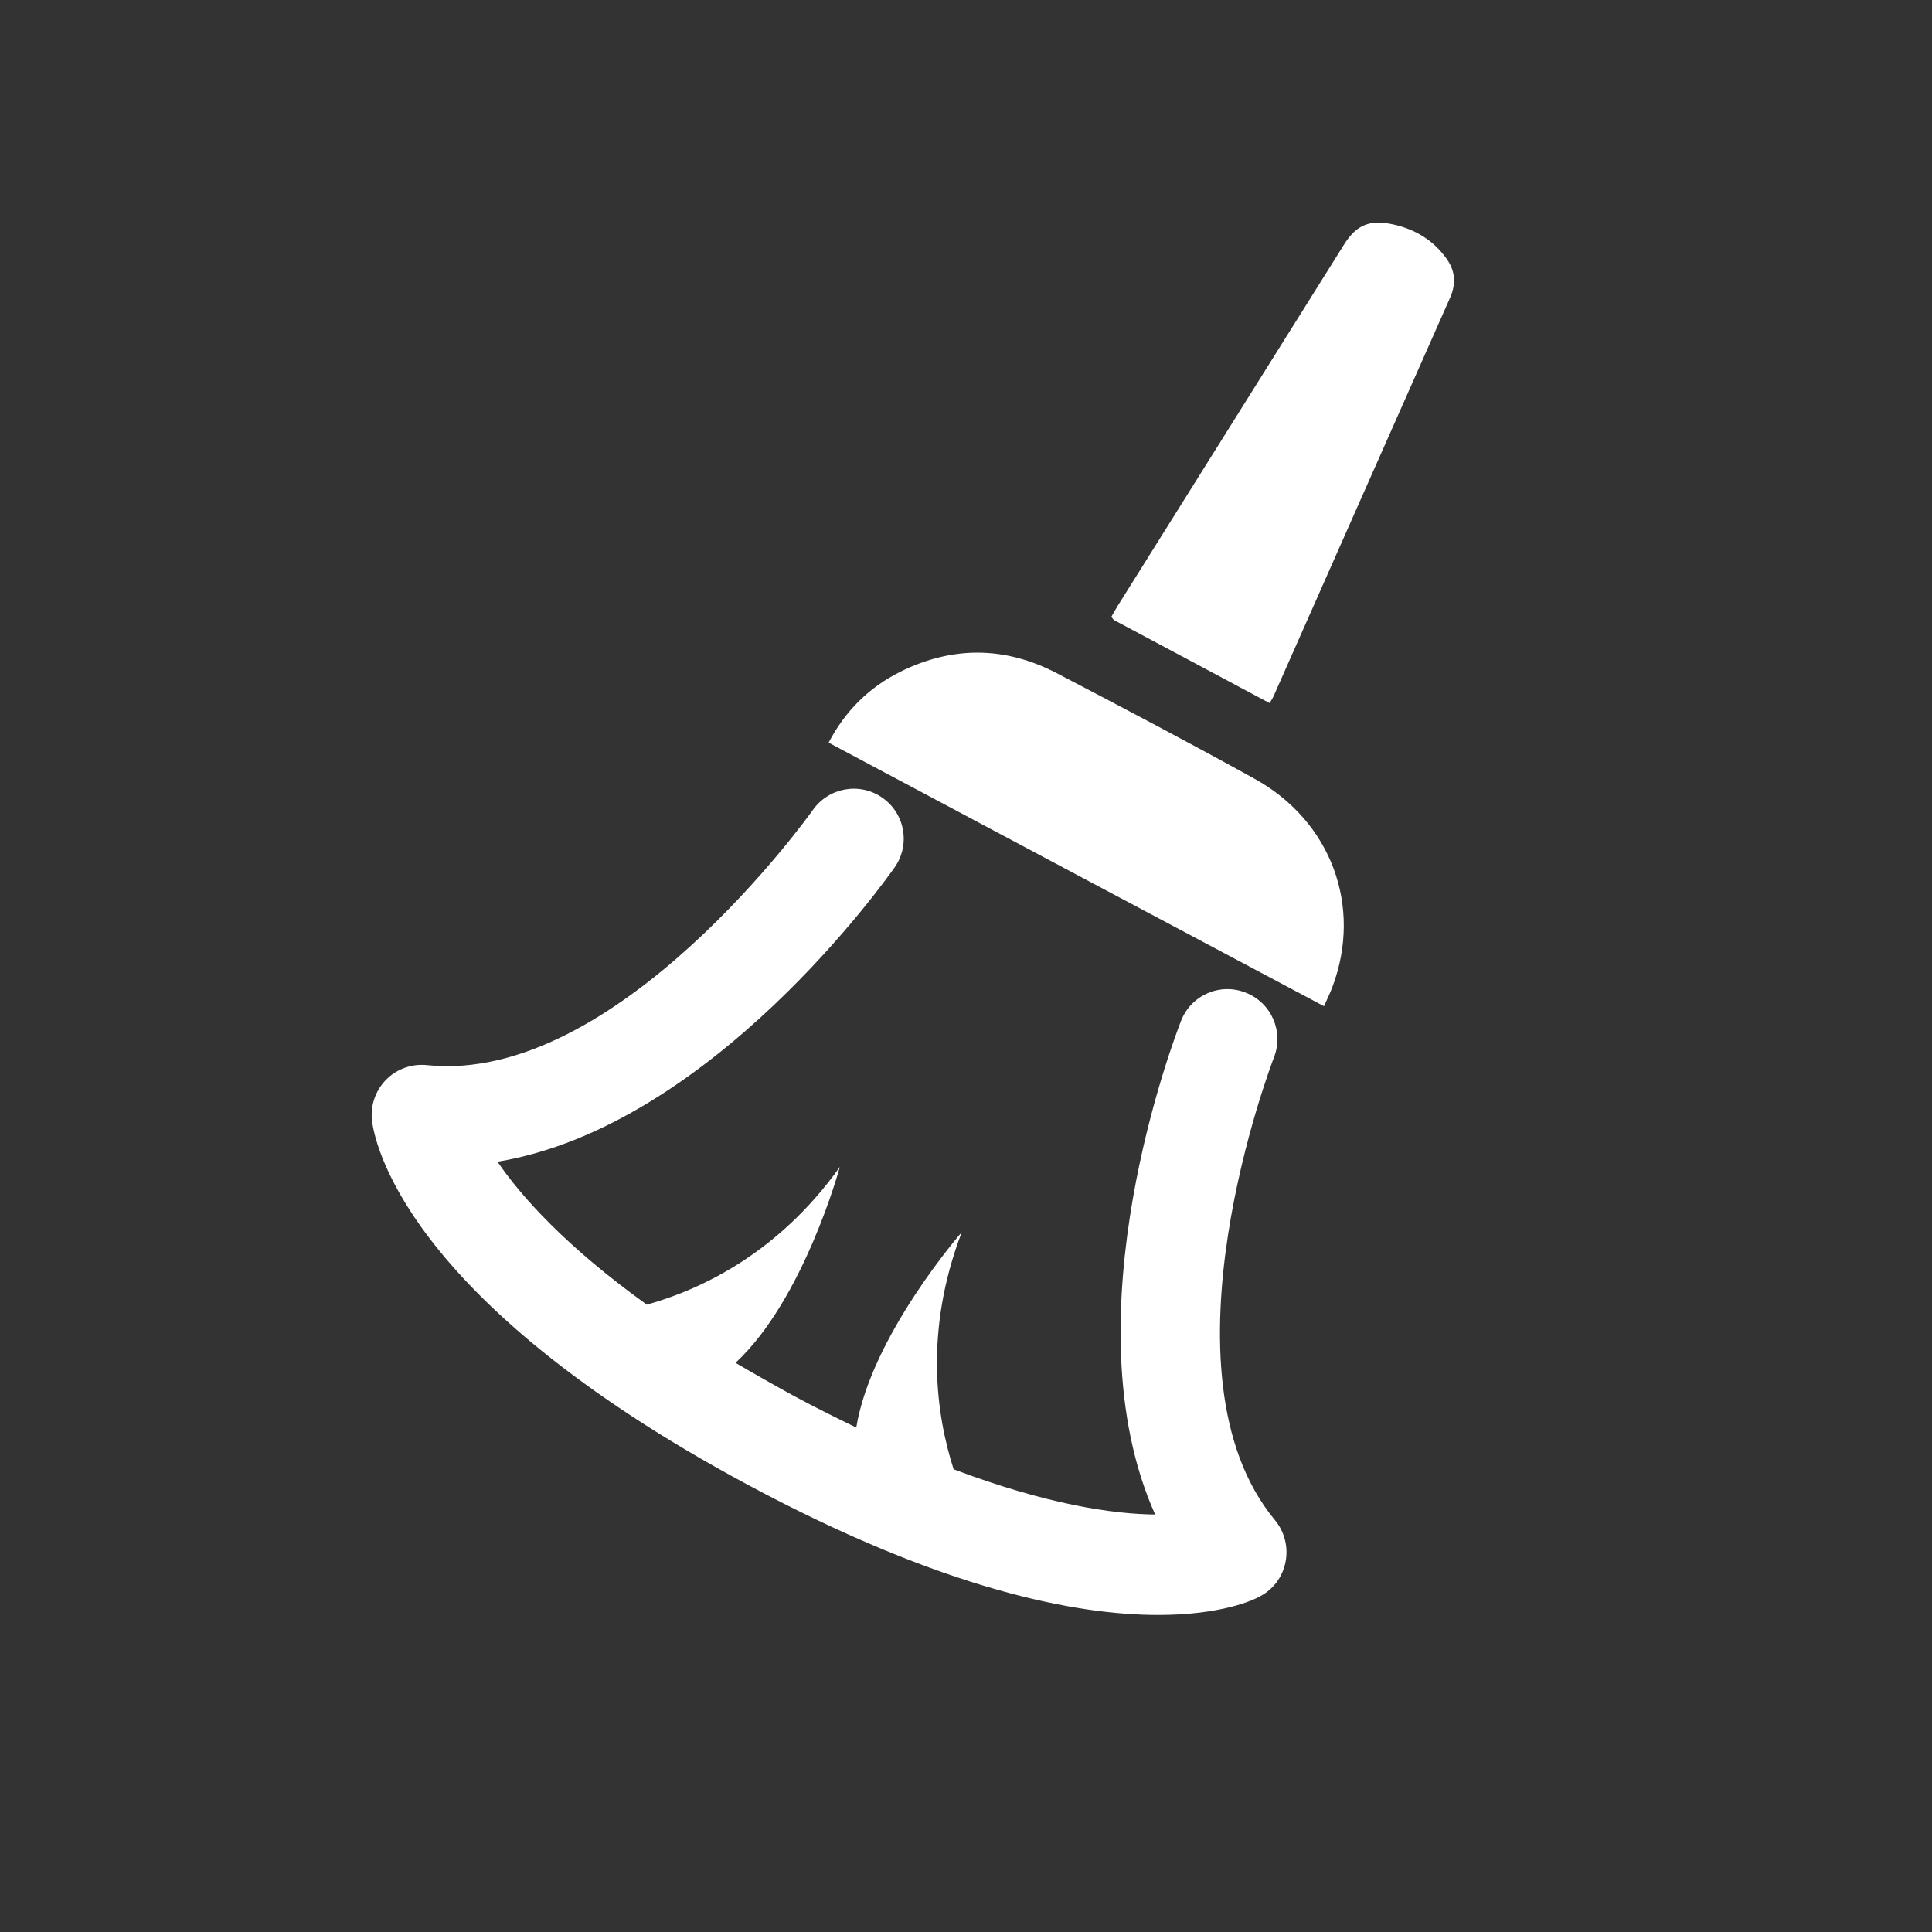 <?xml version="1.0" encoding="utf-8"?>
<!-- Generator: Adobe Illustrator 25.1.0, SVG Export Plug-In . SVG Version: 6.00 Build 0)  -->
<svg version="1.1" id="Layer_1" xmlns="http://www.w3.org/2000/svg" xmlns:xlink="http://www.w3.org/1999/xlink" x="0px" y="0px"
	 viewBox="0 0 1000 1000" style="enable-background:new 0 0 1000 1000;" xml:space="preserve">
<rect x="0" y="0" width="1000" height="1000" fill="#333333" stroke="none"/>
<style type="text/css">
	.st0{fill:#FFFFFF;}
</style>
<g>
	<path class="st0" d="M649.2,403c-33.8-18.7-68-36.7-102.3-54.6c-26.7-13.9-53.9-14.1-80.9-0.7c-16.2,8.1-28.5,20.2-37.1,36.7
		c85.6,45.6,170.7,90.9,256.4,136.4c1.6-3.7,3.2-6.8,4.4-10.1C705.3,469.1,689,424.9,649.2,403z"/>
	<path class="st0" d="M748.6,133.7c-6.8-9.4-16.1-15-27.3-17.5c-12.3-2.7-19.2,0.1-25.7,10.5c-39,62.2-77.9,124.4-116.9,186.6
		c-1.2,2-2.4,4-3.5,6c0.7,0.8,1.1,1.5,1.7,1.8c26.6,14.2,53.2,28.4,80.2,42.8c1-1.5,1.5-2.3,1.9-3.1c30.6-69,61.1-138.1,91.7-207
		C753.8,146.4,753.1,139.9,748.6,133.7z"/>
	<path class="st0" d="M659.4,547.3c5.2-13.3-1.3-28.3-14.6-33.5c-13.2-5.3-28.3,1.2-33.5,14.6c-2.7,6.9-59.3,153.1-13.4,255.5
		c-21.8-0.2-56.1-5.2-104.3-23.4c-9-27.9-15.4-71.5,4.2-122.7c0,0-46.8,53.5-54.6,101.1c-10.1-4.9-20.6-10.1-31.6-16
		c-11-6-21.2-11.8-30.9-17.5c35.4-32.8,54-101.4,54-101.4c-31.8,44.6-71.7,63.4-99.9,71.3c-42-30.2-65.1-56.1-77.3-74
		C368.3,583,458.8,455,463.1,448.9c8.2-11.7,5.3-27.9-6.4-36c-11.7-8.2-27.8-5.3-36,6.4c-1,1.4-101.3,142.4-199.7,132
		c-7.6-0.8-15.4,1.8-21,7.4c-5.5,5.5-8.3,13.2-7.5,21c1,9.1,14.3,92.1,194.7,188.9c101.6,54.5,170.3,67.3,212.2,67.3
		c32.6,0,49.2-7.6,52.7-9.6c6.9-3.6,11.8-10.1,13.3-17.9c1.5-7.6-0.5-15.6-5.5-21.6C596.5,710.4,658.8,548.9,659.4,547.3z"/>
</g>
</svg>
